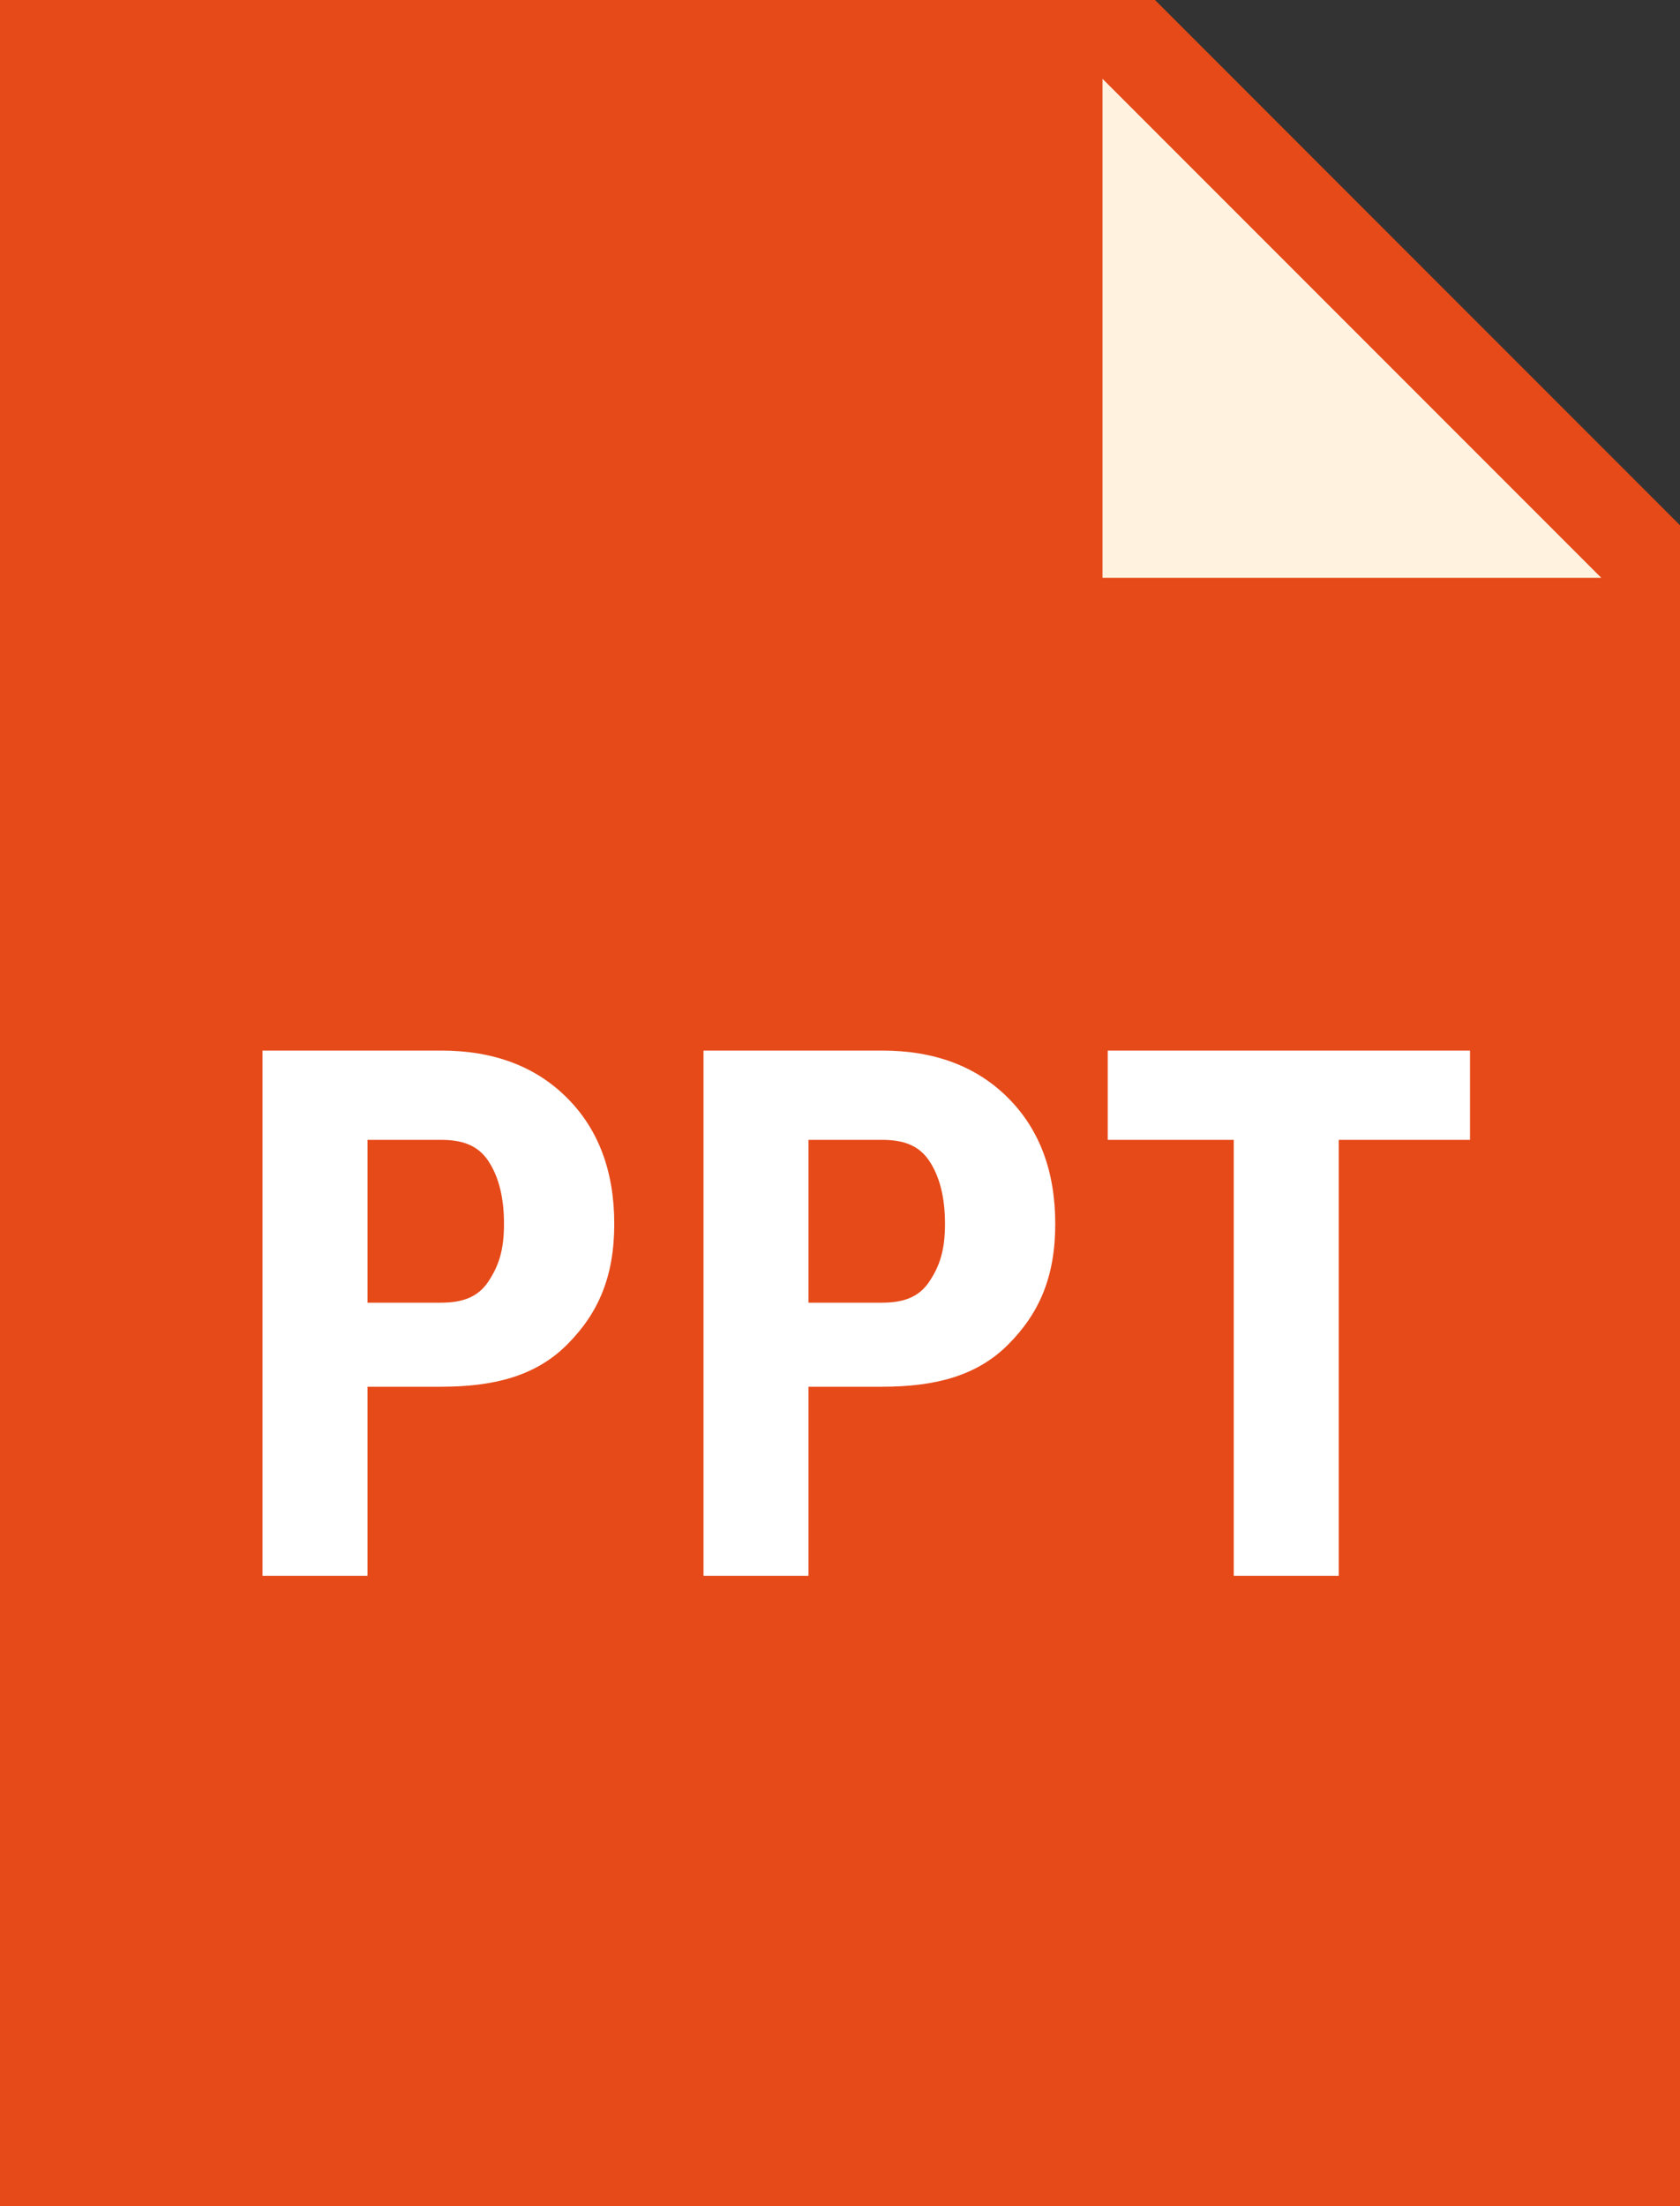 <?xml version="1.0" encoding="utf-8"?>
<!-- Generator: Adobe Illustrator 23.0.5, SVG Export Plug-In . SVG Version: 6.00 Build 0)  -->
<svg version="1.1" id="图层_1" xmlns="http://www.w3.org/2000/svg" xmlns:xlink="http://www.w3.org/1999/xlink" x="0px" y="0px"
	 viewBox="0 0 32 42" style="enable-background:new 0 0 32 42;" xml:space="preserve">
<rect x="0" y="0" width="32" height="42" fill="#333333" stroke="none"/>
<style type="text/css">
	.st0{fill:#E64A19;}
	.st1{fill:#FFF3E0;}
	.st2{fill:#FFFFFF;}
</style>
<title>资源 2</title>
<path class="st0" d="M32,42H0V0h22l10,10V42z"/>
<path class="st1" d="M30.5,11H21V1.5L30.5,11z"/>
<path class="st2" d="M15.4,26.5V30h-2V20h3.4c1,0,1.8,0.3,2.4,0.9s0.9,1.4,0.9,2.4s-0.3,1.7-0.9,2.3c-0.6,0.6-1.4,0.8-2.4,0.8h-1.4
	V26.5z M15.4,24.8h1.4c0.4,0,0.7-0.1,0.9-0.4c0.2-0.3,0.3-0.6,0.3-1.1s-0.1-0.9-0.3-1.2c-0.2-0.3-0.5-0.4-0.9-0.4h-1.4V24.8z
	 M7,26.5V30H5V20h3.4c1,0,1.8,0.3,2.4,0.9s0.9,1.4,0.9,2.4s-0.3,1.7-0.9,2.3c-0.6,0.6-1.4,0.8-2.4,0.8H7V26.5z M7,24.8h1.4
	c0.4,0,0.7-0.1,0.9-0.4c0.2-0.3,0.3-0.6,0.3-1.1s-0.1-0.9-0.3-1.2c-0.2-0.3-0.5-0.4-0.9-0.4H7V24.8z M28,21.7h-2.5V30h-2v-8.3h-2.4
	V20H28V21.7z"/>
</svg>

